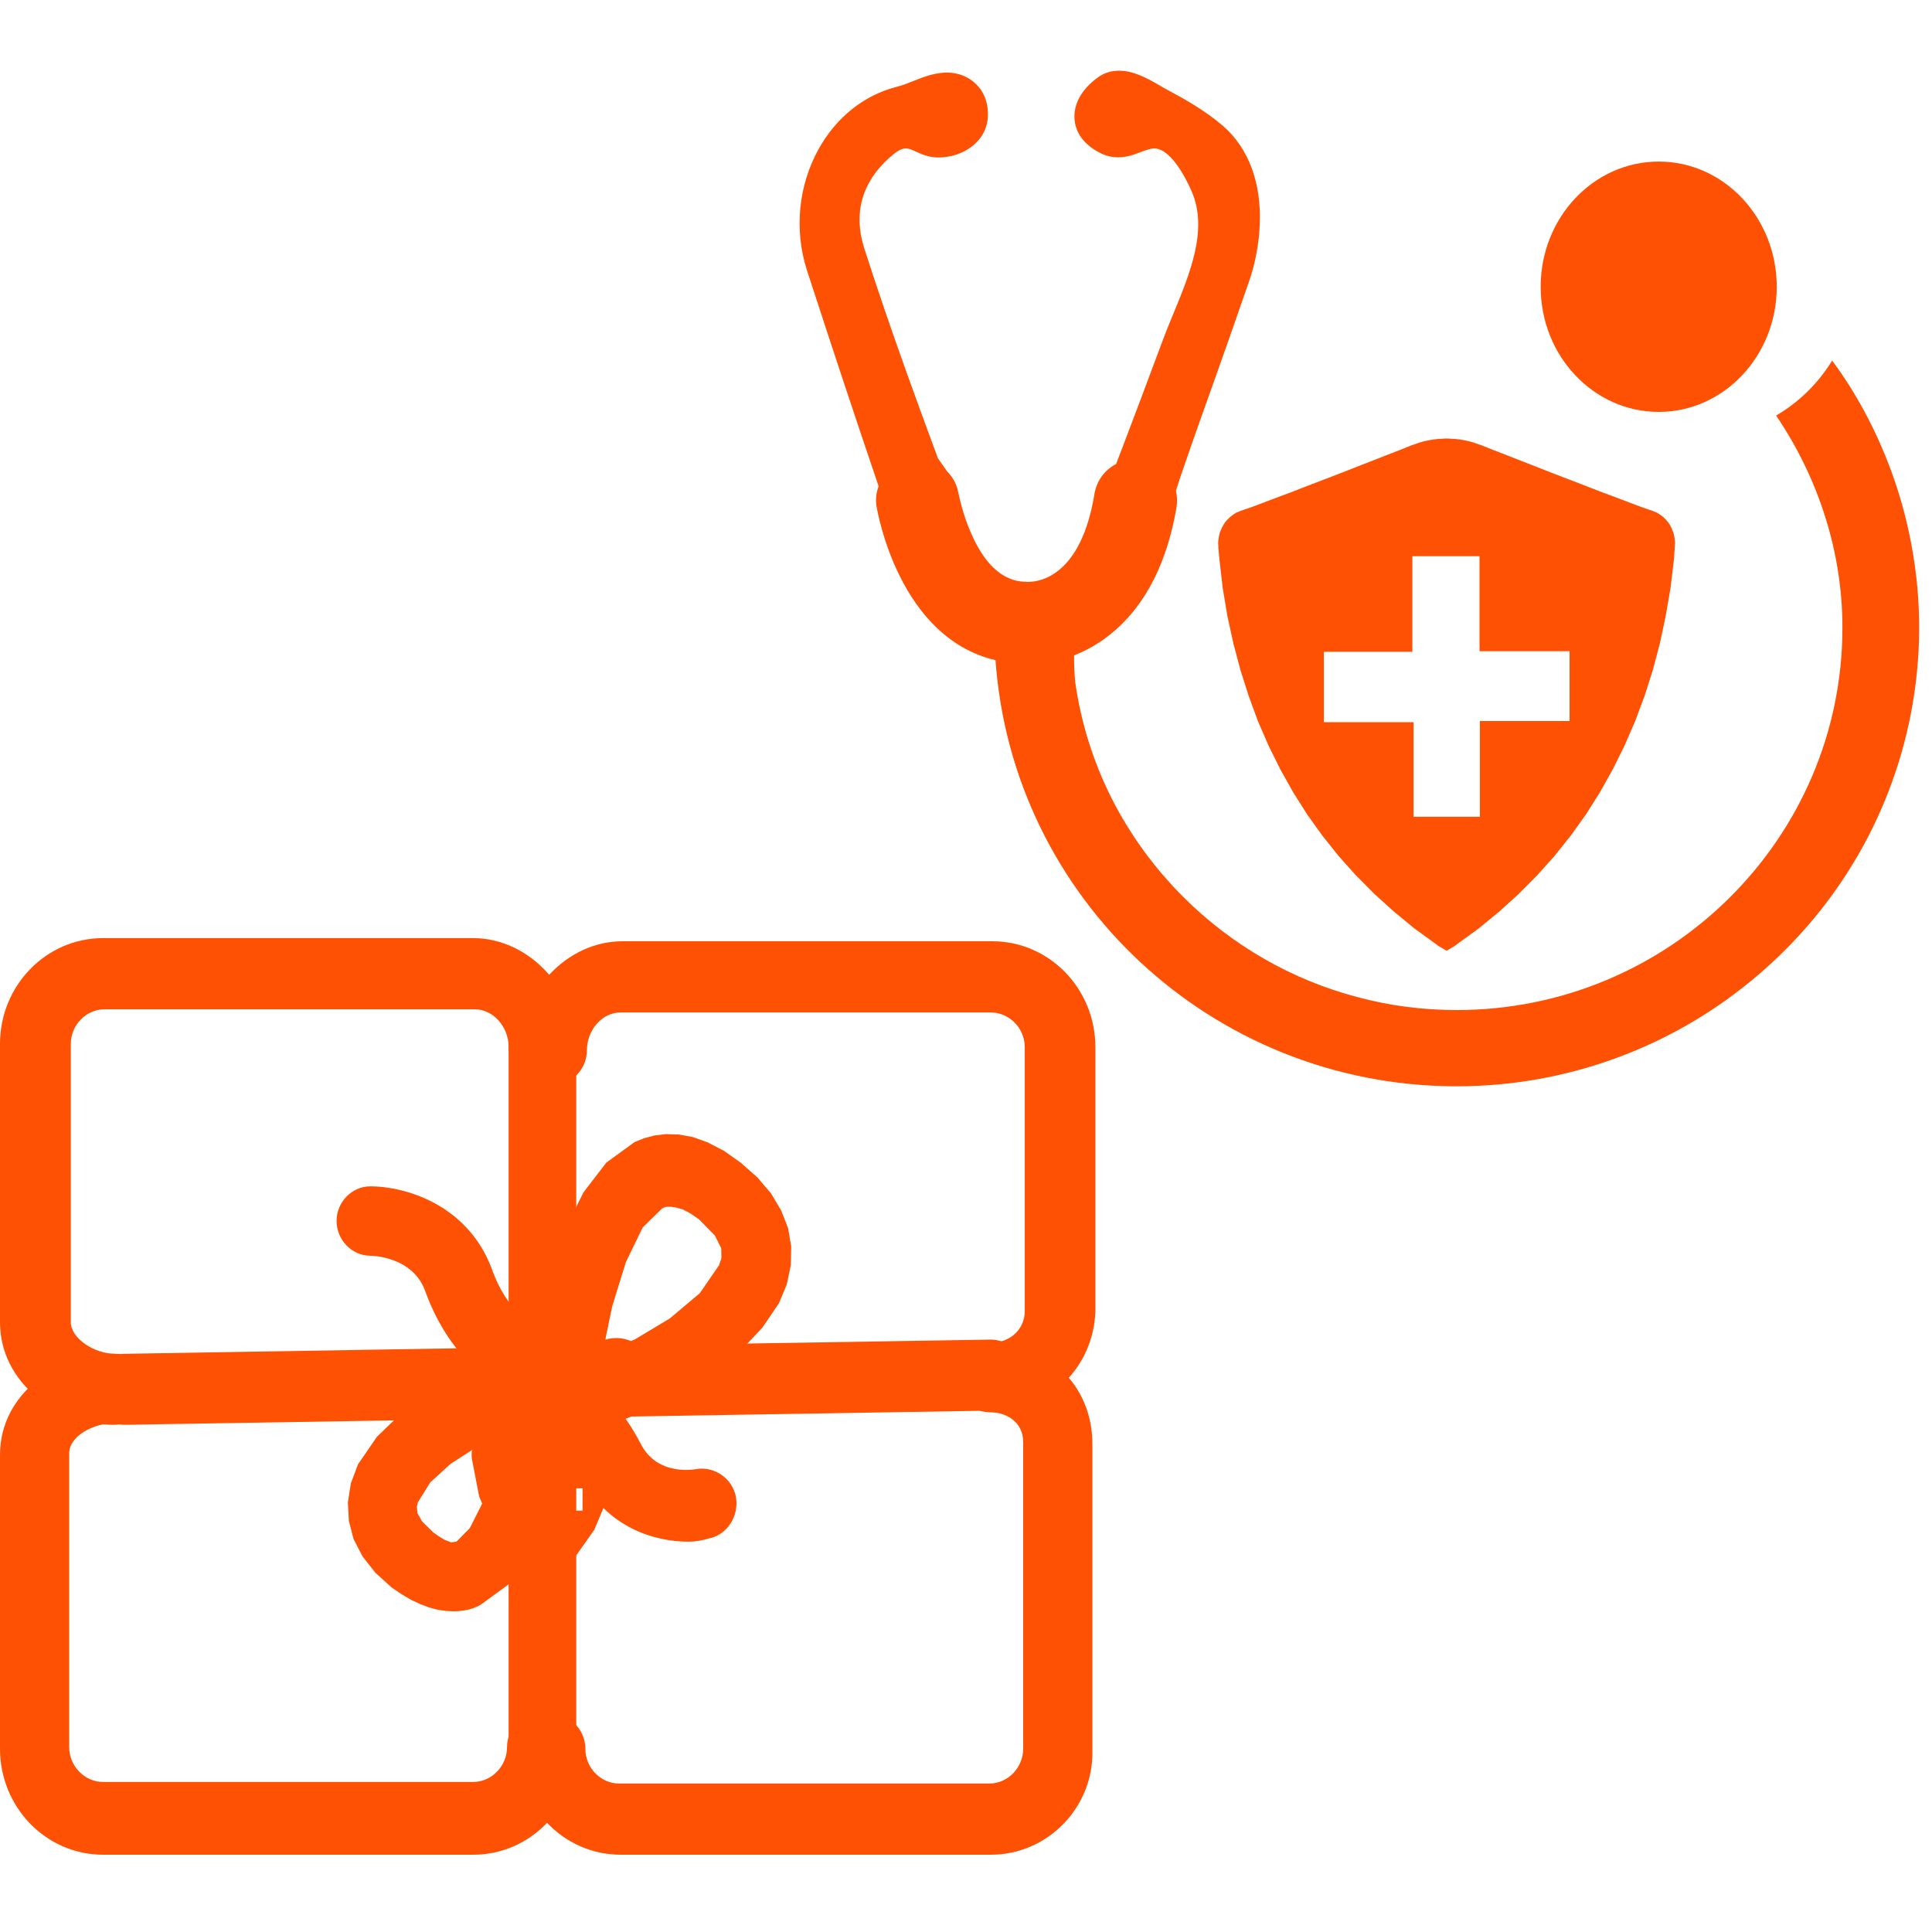 <?xml version="1.0" encoding="utf-8"?>
<!-- Generator: Adobe Illustrator 16.0.0, SVG Export Plug-In . SVG Version: 6.00 Build 0)  -->
<!DOCTYPE svg PUBLIC "-//W3C//DTD SVG 1.1//EN" "http://www.w3.org/Graphics/SVG/1.1/DTD/svg11.dtd">
<svg version="1.1" id="Layer_1" xmlns="http://www.w3.org/2000/svg" xmlns:xlink="http://www.w3.org/1999/xlink" x="0px" y="0px"
	 width="150px" height="150px" viewBox="0 0 150 150" enable-background="new 0 0 150 150" xml:space="preserve">
<g display="none">
	<g display="inline">
		<g>
			<path fill-rule="evenodd" clip-rule="evenodd" fill="#FF5103" d="M143.499,37.511c0.22,1.441,0.188,2.942,0.263,4.397
				c0.07,1.785,0.101,3.535,0.133,5.288c0.04,3.286-0.001,6.507,0.039,9.792c-1.325-0.416-2.852-0.262-4.127,0.159
				c-1.923,0.56-3.669,1.795-5.213,3.193c-0.497-1.997,0.354-4.092,0.891-6.046c0.617-2.222,0.533-4.479,0.59-6.823
				c0.063-2.273,0.305-4.601,1.687-6.531C139.01,39.169,141.187,37.488,143.499,37.511L143.499,37.511z M126.948,66.667l0.033-0.04
				l-0.042-0.033L126.948,66.667L126.948,66.667z M132.683,78.771c-0.064,0.08-0.13,0.159-0.202,0.168
				c-0.433,0.445-0.791,0.883-1.221,1.33l-1.061,1.13c0,0-0.091,0.189-0.129,0.159c-0.523,0.637-1.044,1.274-1.528,1.944
				l-0.513,0.71c-0.45,0.629-0.866,1.222-1.276,1.883c-1.754,2.955-3.013,6.115-3.81,9.447c-0.127,0.563-1.021,0.434-0.894-0.126
				c0.868-3.743,2.271-7.249,4.366-10.457c1.551-2.458,3.489-4.664,5.516-6.733c0.032-0.041,0.065-0.08,0.098-0.119
				c0.334-0.324,0.634-0.612,0.936-0.897c2.067-2.036,4.271-3.828,6.296-5.899c2.028-2.066,3.992-4.386,4.993-7.155
				c0.779-2.088,2.004-5.209-0.611-6.409c-2.501-1.171-4.763,0.771-6.854,2.189c-2.703,1.917-4.863,4.475-6.946,7.097
				c-2.003,2.615-4.574,4.773-6.701,7.292c-2.037,2.326-4.948,4.007-7.916,5.109c-0.032,0.04-0.07,0.009-0.104,0.049
				c0,0-0.032,0.039-0.074,0.005l0,0c0,0,0,0-0.032,0.041c-10.117,2.921-16.756,11.593-22.607,20.772
				c-3.916,6.242-8.773,11.85-9.347,19.218c-0.218,3.274,0.071,6.501,0.328,9.763c0.023,0.218,0.037,0.363,0.062,0.581l22.214,2.147
				c0.053-0.954,0.181-1.846,0.31-2.737c0.623-3.277,2.053-6.164,4.181-8.68c2.16-2.558,4.755-4.83,7.41-6.851
				c2.955-2.308,6.038-4.446,9.073-6.691c3.045-2.17,6.047-4.373,8.846-6.81c2.722-2.433,5.417-5.152,7.029-8.421
				c0,0,0.034-0.04,0.066-0.08c0.562-3.857,0.197-7.806-0.158-11.681c-0.229-1.914-0.429-3.869-0.481-5.838
				c-0.043-1.494-0.123-3.021,0.053-4.537c-2.25,2.749-5.062,5.043-7.673,7.497L132.683,78.771z M132.479,42.021
				c-0.541,1.883-0.588,3.968-0.573,5.906c-0.055,1.284-0.033,2.563-0.089,3.847c-0.117,1.364-0.277,2.696-0.469,4.068
				c-0.315,2.665-0.656,5.44-0.095,8.088c-1.077,1.315-2.074,2.695-3.031,4.104c-0.214-2.097-0.063-4.232,0.089-6.367
				c0.119-2.426-0.008-4.788-0.146-7.224c-0.201-2.355-0.227-4.767,0.498-7.031c0.456-1.29,1.136-2.528,2.05-3.645
				C131.235,43.132,131.799,42.528,132.479,42.021L132.479,42.021z M138.293,36.794c0.342,0.476,0.44,1.087,0.606,1.62
				c-0.472,0.413-0.943,0.827-1.335,1.304c-1.752,1.893-2.263,4.467-2.377,6.964c-0.113,2.498,0.03,5.005-0.638,7.448
				c-0.611,2.292-1.446,4.533-0.73,6.908l0,0c-0.462,0.486-0.929,0.972-1.352,1.489c-0.17,0.127-0.333,0.327-0.463,0.486
				c-0.301-2.238-0.053-4.492,0.235-6.715c0.3-2.478,0.534-4.877,0.573-7.368c-0.032-2.482,0.001-5.045,0.825-7.429
				C134.344,39.421,135.938,37.066,138.293,36.794L138.293,36.794z"/>
			<polygon fill-rule="evenodd" clip-rule="evenodd" fill="#FF5103" points="77.477,126.66 76.396,138.064 109.861,141.202 
				110.941,129.797 			"/>
		</g>
		<polygon fill-rule="evenodd" clip-rule="evenodd" fill="#FF5103" points="76.523,136.773 76.396,138.064 109.861,141.202 
			109.987,139.909 		"/>
	</g>
	<g display="inline">
		<g>
			<path fill-rule="evenodd" clip-rule="evenodd" fill="#FF5103" d="M5.185,37.511c2.312-0.023,4.488,1.658,5.738,3.43
				c1.383,1.93,1.623,4.258,1.686,6.531c0.056,2.344-0.026,4.601,0.591,6.823c0.536,1.954,1.388,4.049,0.89,6.046
				c-1.544-1.398-3.29-2.633-5.212-3.193c-1.276-0.421-2.801-0.575-4.127-0.159c0.04-3.285-0.001-6.506,0.039-9.792
				c0.032-1.753,0.062-3.503,0.133-5.288C4.997,40.453,4.965,38.952,5.185,37.511L5.185,37.511z M21.735,66.667l0.009-0.073
				l-0.041,0.033L21.735,66.667L21.735,66.667z M14.364,77.182c-2.612-2.454-5.423-4.749-7.673-7.497
				c0.176,1.516,0.096,3.043,0.053,4.537c-0.052,1.969-0.25,3.924-0.482,5.838c-0.355,3.875-0.719,7.823-0.157,11.681
				c0.032,0.04,0.065,0.08,0.065,0.08c1.612,3.269,4.308,5.988,7.03,8.421c2.798,2.437,5.801,4.64,8.845,6.81
				c3.036,2.245,6.119,4.384,9.072,6.691c2.658,2.021,5.25,4.293,7.412,6.851c2.128,2.516,3.557,5.402,4.18,8.68
				c0.13,0.892,0.258,1.783,0.31,2.737l22.214-2.147c0.023-0.218,0.038-0.363,0.061-0.581c0.257-3.262,0.547-6.488,0.329-9.763
				c-0.573-7.368-5.431-12.976-9.346-19.218c-5.853-9.18-12.491-17.852-22.608-20.772c-0.032-0.041-0.032-0.041-0.032-0.041l0,0
				c-0.041,0.034-0.074-0.005-0.074-0.005c-0.033-0.04-0.072-0.009-0.104-0.049c-2.968-1.103-5.878-2.783-7.916-5.109
				c-2.126-2.519-4.697-4.676-6.702-7.292c-2.083-2.622-4.243-5.18-6.946-7.097c-2.091-1.418-4.353-3.36-6.854-2.189
				c-2.614,1.2-1.39,4.32-0.611,6.409c1.001,2.77,2.965,5.089,4.994,7.155c2.024,2.071,4.228,3.863,6.294,5.899
				c0.302,0.285,0.602,0.573,0.937,0.897c0.032,0.039,0.065,0.078,0.098,0.119c2.025,2.069,3.965,4.275,5.516,6.733
				c2.094,3.208,3.498,6.714,4.365,10.457c0.128,0.56-0.766,0.688-0.892,0.126c-0.798-3.332-2.056-6.492-3.81-9.447
				c-0.41-0.661-0.826-1.254-1.276-1.883l-0.513-0.71c-0.484-0.67-1.005-1.308-1.528-1.944c-0.039,0.03-0.13-0.159-0.13-0.159
				l-1.06-1.13c-0.43-0.447-0.789-0.885-1.221-1.33c-0.072-0.009-0.138-0.088-0.203-0.168L14.364,77.182z M16.204,42.021
				c0.681,0.507,1.244,1.11,1.767,1.748c0.914,1.116,1.593,2.354,2.048,3.645c0.725,2.264,0.7,4.675,0.499,7.031
				c-0.139,2.436-0.265,4.797-0.146,7.224c0.151,2.135,0.302,4.27,0.088,6.367c-0.957-1.409-1.954-2.79-3.032-4.104
				c0.562-2.648,0.22-5.424-0.094-8.088c-0.192-1.373-0.352-2.704-0.468-4.068c-0.056-1.284-0.035-2.563-0.09-3.847
				C16.791,45.99,16.745,43.905,16.204,42.021L16.204,42.021z M10.39,36.794c2.356,0.271,3.95,2.627,4.655,4.708
				c0.823,2.384,0.857,4.947,0.825,7.429c0.04,2.491,0.274,4.89,0.574,7.368c0.288,2.223,0.537,4.477,0.236,6.715
				c-0.131-0.16-0.293-0.359-0.462-0.486c-0.424-0.518-0.89-1.003-1.353-1.489l0,0c0.716-2.375-0.12-4.617-0.73-6.908
				c-0.669-2.443-0.525-4.951-0.639-7.448c-0.113-2.497-0.624-5.071-2.376-6.964c-0.391-0.477-0.863-0.891-1.334-1.304
				C9.95,37.882,10.049,37.271,10.39,36.794L10.39,36.794z"/>
			<polygon fill-rule="evenodd" clip-rule="evenodd" fill="#FF5103" points="71.207,126.66 72.287,138.064 38.823,141.202 
				37.742,129.797 			"/>
		</g>
		<polygon fill-rule="evenodd" clip-rule="evenodd" fill="#FF5103" points="72.16,136.773 72.287,138.064 38.823,141.202 
			38.696,139.909 		"/>
	</g>
	<g display="inline">
		<g>
			<path fill-rule="evenodd" clip-rule="evenodd" fill="#FF5103" d="M77.544,75.666c-0.593-0.673-1.119-1.286-1.661-1.885
				c-4.088-4.52-8.789-8.367-13.49-12.213c-4.949-4.049-9.926-8.068-14.234-12.825c-4.137-4.569-7.425-9.645-9.197-15.593
				c-1.03-3.457-1.791-6.972-1.443-10.619c0.46-4.806,2.613-8.804,6.119-12.046C48.68,5.82,54.684,3.651,61.555,4.311
				c5.42,0.52,9.869,3.121,13.585,7.012c0.848,0.887,1.6,1.863,2.413,2.818c1.573-2.209,3.44-4.124,5.621-5.743
				c13.304-9.883,31.646-1.259,34.068,13.983c0.768,4.826-0.258,9.291-2.495,13.548c-2.397,4.563-5.602,8.545-9.236,12.147
				c-4.958,4.916-10.063,9.684-15.146,14.475c-4.347,4.099-8.684,8.205-12.56,12.762C77.725,75.408,77.658,75.512,77.544,75.666z
				 M80.172,58.034c1.303-0.237,2.534-0.382,3.724-0.69c4.348-1.127,7.117-4.065,7.594-8.072c0.538-4.521-0.89-7.822-5.297-9.735
				c-1.734-0.752-3.571-1.272-5.377-1.849c-0.475-0.152-0.667-0.323-0.657-0.849c0.033-2.094,0.011-4.188,0.017-6.283
				c0-0.207,0.037-0.414,0.062-0.652c1.631,0.267,3.04,0.9,4.42,1.619c0.501,0.261,1.009,0.537,1.546,0.695
				c1.713,0.504,3.391-0.218,4.137-1.728c0.743-1.502,0.316-3.184-1.154-4.246c-1.565-1.131-3.243-2.084-5.127-2.583
				c-1.258-0.333-2.542-0.564-3.887-0.858c0-1.02-0.018-2.076,0.008-3.131c0.013-0.573-0.208-0.788-0.787-0.775
				c-1.284,0.029-2.57,0.034-3.855-0.001c-0.637-0.019-0.814,0.25-0.801,0.835c0.027,1.13,0.009,2.263,0.009,3.424
				c-0.274,0.072-0.509,0.14-0.746,0.196c-2.059,0.492-4.001,1.261-5.725,2.505c-3.155,2.277-4.498,5.341-3.866,9.191
				c0.474,2.883,2.266,4.857,4.774,6.116c1.57,0.788,3.307,1.255,4.991,1.797c0.451,0.145,0.581,0.311,0.577,0.752
				c-0.019,2.168-0.006,4.336-0.012,6.504c0,0.159-0.043,0.318-0.071,0.518c-0.222-0.04-0.401-0.041-0.552-0.103
				c-1.522-0.629-3.042-1.264-4.559-1.908c-0.566-0.241-1.099-0.578-1.682-0.757c-2.199-0.681-4.181,0.551-4.506,2.759
				c-0.276,1.879,0.545,3.484,2.269,4.318c2.249,1.088,4.571,1.978,7.04,2.443c0.671,0.126,1.345,0.244,2.065,0.375
				c0,1.13,0.021,2.212-0.01,3.292c-0.017,0.614,0.223,0.826,0.83,0.811c1.26-0.032,2.521-0.032,3.781,0
				c0.603,0.015,0.852-0.192,0.834-0.809C80.148,60.125,80.172,59.092,80.172,58.034z"/>
		</g>
		<path fill-rule="evenodd" clip-rule="evenodd" fill="#FF5103" d="M80.208,51.19c0-2.294,0-4.499,0-6.793
			c1.556,0.378,2.998,0.875,3.969,2.201c0.608,0.83,0.536,2.081-0.105,2.896C83.112,50.713,81.789,51.118,80.208,51.19z"/>
		<path fill-rule="evenodd" clip-rule="evenodd" fill="#FF5103" d="M74.722,30.196c0,1.969,0,3.88,0,5.792
			c-1.291-0.021-2.657-1.197-2.789-2.381C71.76,32.06,72.938,30.589,74.722,30.196z"/>
	</g>
</g>
<g>
	<g>
		<g>
			<path id="b2fyBf4FfH" fill="#FF5103" d="M47.842,103.883c-1.643,0-2.964,1.365-2.964,3.056c0,1.688,1.321,3.054,2.964,3.054
				c1.626,0,2.948-1.365,2.948-3.054C50.79,105.248,49.469,103.883,47.842,103.883z"/>
		</g>
		<g>
			<g>
				<path id="b2fyBf4FfH_1_" fill-opacity="0" stroke="#000000" stroke-opacity="0" d="M47.842,103.883
					c-1.643,0-2.964,1.365-2.964,3.056c0,1.688,1.321,3.054,2.964,3.054c1.626,0,2.948-1.365,2.948-3.054
					C50.79,105.248,49.469,103.883,47.842,103.883z"/>
			</g>
		</g>
	</g>
	<g>
		<g>
			<path id="iYGpABSGR" fill="#FF5103" d="M42.652,110.285l0.215,0.045l0.199,0.077l1.336,0.522l1.244,0.506l1.014,0.385
				l0.583,0.215l0.246,0.137l0.184,0.2l0.123,0.261l0.016,0.292v0.092v0.093l-0.016,0.076v0.063l-0.568,2.933l-1.09,2.594
				l-1.581,2.243l-2.087,1.825v0.017l0,0h-0.016l-0.015,0.014l-0.016,0.015l-0.199,0.124l-0.215-0.124l-0.015-0.015l-0.016-0.014
				h-0.016l0,0v-0.017l-2.089-1.825l-1.581-2.243l-1.09-2.594l-0.568-2.933v-0.063l-0.015-0.076v-0.093v-0.092l0.015-0.292
				l0.123-0.261l0.185-0.2l0.245-0.137l0.584-0.215l1.013-0.399l1.244-0.491l1.336-0.522l0.199-0.077l0.215-0.045l0.215-0.032
				l0.23-0.014l0.215,0.014L42.652,110.285z M41.378,115.551h-2.181v1.766h2.211v2.348h1.627v-2.379h2.196v-1.734h-2.211v-2.381
				h-1.643V115.551z"/>
		</g>
		<g>
			<g>
				<path id="iYGpABSGR_1_" fill-opacity="0" stroke="#000000" stroke-opacity="0" d="M42.652,110.285l0.215,0.045l0.199,0.077
					l1.336,0.522l1.244,0.506l1.014,0.385l0.583,0.215l0.246,0.137l0.184,0.2l0.123,0.261l0.016,0.292v0.092v0.093l-0.016,0.076
					v0.063l-0.568,2.933l-1.09,2.594l-1.581,2.243l-2.087,1.825v0.017l0,0h-0.016l-0.015,0.014l-0.016,0.015l-0.199,0.124
					l-0.215-0.124l-0.015-0.015l-0.016-0.014h-0.016l0,0v-0.017l-2.089-1.825l-1.581-2.243l-1.09-2.594l-0.568-2.933v-0.063
					l-0.015-0.076v-0.093v-0.092l0.015-0.292l0.123-0.261l0.185-0.2l0.245-0.137l0.584-0.215l1.013-0.399l1.244-0.491l1.336-0.522
					l0.199-0.077l0.215-0.045l0.215-0.032l0.23-0.014l0.215,0.014L42.652,110.285z M41.378,115.551h-2.181v1.766h2.211v2.348h1.627
					v-2.379h2.196v-1.734h-2.211v-2.381h-1.643V115.551z"/>
			</g>
		</g>
	</g>
	<g>
		<g>
			<path id="cyc5G7iUq" fill="#FF5103" d="M0,102.653c0-2.165,0-19.438,0-21.604c0-4.528,3.578-8.214,7.999-8.214
				c2.872,0,25.871,0,28.742,0c4.299,0,8,3.932,8,8.459c0,1.477-1.198,2.703-2.625,2.703c-1.444,0-2.626-1.227-2.626-2.703
				c0-1.58-1.197-2.932-2.625-2.932c-2.871,0-25.87,0-28.742,0c-1.443,0-2.625,1.229-2.625,2.687c0,2.165,0,19.438,0,21.604
				c0,1.229,1.78,2.456,3.455,2.456c1.428,0,2.625,1.229,2.625,2.687c0,1.476-1.197,2.826-2.748,2.826
				C4.529,110.622,0,107.429,0,102.653z"/>
		</g>
		<g>
			<g>
				<path id="cyc5G7iUq_1_" fill-opacity="0" stroke="#000000" stroke-opacity="0" d="M0,102.653c0-2.165,0-19.438,0-21.604
					c0-4.528,3.578-8.214,7.999-8.214c2.872,0,25.871,0,28.742,0c4.299,0,8,3.932,8,8.459c0,1.477-1.198,2.703-2.625,2.703
					c-1.444,0-2.626-1.227-2.626-2.703c0-1.58-1.197-2.932-2.625-2.932c-2.871,0-25.87,0-28.742,0c-1.443,0-2.625,1.229-2.625,2.687
					c0,2.165,0,19.438,0,21.604c0,1.229,1.78,2.456,3.455,2.456c1.428,0,2.625,1.229,2.625,2.687c0,1.476-1.197,2.826-2.748,2.826
					C4.529,110.622,0,107.429,0,102.653z"/>
			</g>
		</g>
	</g>
	<g>
		<g>
			<path id="dQYHGwBOd" fill="#FF5103" d="M7.999,144C3.578,144,0,140.315,0,135.771c0-2.272,0-20.528,0-22.814
				c0-4.792,4.529-7.848,8.828-7.848c1.428,0,2.625,1.229,2.625,2.687c0,1.476-1.197,2.704-2.625,2.704
				c-1.551,0-3.455,0.98-3.455,2.334c0,2.286,0,20.541,0,22.814c0,1.474,1.197,2.702,2.625,2.702c2.872,0,25.871,0,28.742,0
				c1.428,0,2.625-1.229,2.625-2.702c0-1.475,1.197-2.702,2.626-2.702c1.427,0,2.625,1.228,2.625,2.702
				c0.23,4.667-3.455,8.352-7.876,8.352C30.999,144,10.871,144,7.999,144z"/>
		</g>
		<g>
			<g>
				<path id="dQYHGwBOd_1_" fill-opacity="0" stroke="#000000" stroke-opacity="0" d="M7.999,144C3.578,144,0,140.315,0,135.771
					c0-2.272,0-20.528,0-22.814c0-4.792,4.529-7.848,8.828-7.848c1.428,0,2.625,1.229,2.625,2.687c0,1.476-1.197,2.704-2.625,2.704
					c-1.551,0-3.455,0.98-3.455,2.334c0,2.286,0,20.541,0,22.814c0,1.474,1.197,2.702,2.625,2.702c2.872,0,25.871,0,28.742,0
					c1.428,0,2.625-1.229,2.625-2.702c0-1.475,1.197-2.702,2.626-2.702c1.427,0,2.625,1.228,2.625,2.702
					c0.23,4.667-3.455,8.352-7.876,8.352C30.999,144,10.871,144,7.999,144z"/>
			</g>
		</g>
	</g>
	<g>
		<g>
			<path id="e4ldURAQ8Z" fill="#FF5103" d="M74.312,106.938c0-1.461,1.198-2.688,2.626-2.688c1.551,0,2.625-1.105,2.625-2.457
				c0-2.059,0-18.44,0-20.499c0-1.457-1.197-2.686-2.625-2.686c-2.872,0-25.872,0-28.758,0c-1.428,0-2.61,1.352-2.61,2.932
				c0,1.477-1.198,2.702-2.626,2.702c-1.443,0-2.625-1.226-2.625-2.702c0-4.527,3.7-8.459,7.984-8.459c2.871,0,25.871,0,28.758,0
				c4.406,0,7.984,3.686,7.984,8.213c0,2.059,0,18.44,0,20.499c-0.123,4.299-3.578,7.846-8.107,7.846
				C75.51,109.64,74.312,108.41,74.312,106.938z"/>
		</g>
		<g>
			<g>
				<path id="e4ldURAQ8Z_1_" fill-opacity="0" stroke="#000000" stroke-opacity="0" d="M74.312,106.938
					c0-1.461,1.198-2.688,2.626-2.688c1.551,0,2.625-1.105,2.625-2.457c0-2.059,0-18.44,0-20.499c0-1.457-1.197-2.686-2.625-2.686
					c-2.872,0-25.872,0-28.758,0c-1.428,0-2.61,1.352-2.61,2.932c0,1.477-1.198,2.702-2.626,2.702c-1.443,0-2.625-1.226-2.625-2.702
					c0-4.527,3.7-8.459,7.984-8.459c2.871,0,25.871,0,28.758,0c4.406,0,7.984,3.686,7.984,8.213c0,2.059,0,18.44,0,20.499
					c-0.123,4.299-3.578,7.846-8.107,7.846C75.51,109.64,74.312,108.41,74.312,106.938z"/>
			</g>
		</g>
	</g>
	<g>
		<g>
			<path id="cl47MADk" fill="#FF5103" d="M48.18,144c-4.407,0-7.984-3.685-7.984-8.229c0-1.474,1.198-2.702,2.625-2.702
				s2.626,1.229,2.626,2.702s1.182,2.702,2.625,2.702c2.871,0,25.871,0,28.742,0c1.428,0,2.625-1.229,2.625-2.702
				c0-2.38,0-21.419,0-23.799c0-1.597-1.32-2.333-2.625-2.333c-1.428,0-2.626-1.229-2.626-2.701c0-1.461,1.198-2.688,2.626-2.688
				c4.529,0,7.998,3.301,7.998,7.845c0,2.379,0,21.418,0,23.798c0.109,4.422-3.469,8.106-7.875,8.106
				C71.179,144,51.066,144,48.18,144z"/>
		</g>
		<g>
			<g>
				<path id="cl47MADk_1_" fill-opacity="0" stroke="#000000" stroke-opacity="0" d="M48.18,144c-4.407,0-7.984-3.685-7.984-8.229
					c0-1.474,1.198-2.702,2.625-2.702s2.626,1.229,2.626,2.702s1.182,2.702,2.625,2.702c2.871,0,25.871,0,28.742,0
					c1.428,0,2.625-1.229,2.625-2.702c0-2.38,0-21.419,0-23.799c0-1.597-1.32-2.333-2.625-2.333c-1.428,0-2.626-1.229-2.626-2.701
					c0-1.461,1.198-2.688,2.626-2.688c4.529,0,7.998,3.301,7.998,7.845c0,2.379,0,21.418,0,23.798
					c0.109,4.422-3.469,8.106-7.875,8.106C71.179,144,51.066,144,48.18,144z"/>
			</g>
		</g>
	</g>
	<g>
		<g>
			<path id="b1vYneesEP" fill="#FF5103" d="M39.489,135.771c0-5.45,0-49.023,0-54.477c0-1.457,1.183-2.686,2.626-2.686
				c1.427,0,2.625,1.229,2.625,2.686c0,5.453,0,49.026,0,54.477c0.107,1.474-1.198,2.702-2.625,2.702
				C40.671,138.474,39.489,137.245,39.489,135.771z"/>
		</g>
		<g>
			<g>
				<path id="b1vYneesEP_1_" fill-opacity="0" stroke="#000000" stroke-opacity="0" d="M39.489,135.771c0-5.45,0-49.023,0-54.477
					c0-1.457,1.183-2.686,2.626-2.686c1.427,0,2.625,1.229,2.625,2.686c0,5.453,0,49.026,0,54.477
					c0.107,1.474-1.198,2.702-2.625,2.702C40.671,138.474,39.489,137.245,39.489,135.771z"/>
			</g>
		</g>
	</g>
	<g>
		<g>
			<path id="fmFxw9jo6" fill="#FF5103" d="M7.032,107.919c0-1.473,1.197-2.81,2.625-2.81c6.725-0.122,60.555-0.997,67.28-1.104
				c1.428,0,2.732,1.227,2.732,2.688c0,1.473-1.182,2.825-2.609,2.825c-6.741,0.107-60.663,0.997-67.403,1.104c0.123,0,0,0,0,0
				C8.229,110.622,7.032,109.395,7.032,107.919z"/>
		</g>
		<g>
			<g>
				<path id="fmFxw9jo6_1_" fill-opacity="0" stroke="#000000" stroke-opacity="0" d="M7.032,107.919c0-1.473,1.197-2.81,2.625-2.81
					c6.725-0.122,60.555-0.997,67.28-1.104c1.428,0,2.732,1.227,2.732,2.688c0,1.473-1.182,2.825-2.609,2.825
					c-6.741,0.107-60.663,0.997-67.403,1.104c0.123,0,0,0,0,0C8.229,110.622,7.032,109.395,7.032,107.919z"/>
			</g>
		</g>
	</g>
	<g>
		<g>
			<path id="c11zE1LNQt" fill="#FF5103" d="M43.313,105.679l0.415,0.306l0.337,0.369l0.277,0.43l0.184,0.476l0.092,0.507v0.521
				l-0.169,1.459l-0.354,2.271l-0.598,2.766l-0.891,2.948l-1.275,2.809l-1.688,2.348l-2.18,1.599l-0.23,0.154l-0.261,0.122
				l-0.307,0.123l-0.337,0.093l-0.354,0.06l-0.384,0.048l-0.399,0.015l-0.583-0.032l-0.629-0.09l-0.645-0.171l-0.691-0.261
				l-0.722-0.336l-0.737-0.432l-0.768-0.521l-1.274-1.152l-0.998-1.274l-0.691-1.334l-0.368-1.413l-0.077-1.443l0.23-1.475
				l0.554-1.474l1.474-2.147l2.026-1.951l2.395-1.689l2.549-1.335l2.502-0.905l2.273-0.401l1.812,0.215L43.313,105.679z
				 M34.991,113.646l-1.582,1.442l-0.967,1.552l-0.076,0.338l0.045,0.507l0.369,0.644l0.86,0.847l0.414,0.291l0.476,0.29
				l0.492,0.187l0.415-0.048l1.043-1.06l0.952-1.889l0.814-2.471l0.645-2.796l-1.966,0.922L34.991,113.646z"/>
		</g>
		<g>
			<g>
				<path id="c11zE1LNQt_1_" fill-opacity="0" stroke="#000000" stroke-opacity="0" d="M43.313,105.679l0.415,0.306l0.337,0.369
					l0.277,0.43l0.184,0.476l0.092,0.507v0.521l-0.169,1.459l-0.354,2.271l-0.598,2.766l-0.891,2.948l-1.275,2.809l-1.688,2.348
					l-2.18,1.599l-0.23,0.154l-0.261,0.122l-0.307,0.123l-0.337,0.093l-0.354,0.06l-0.384,0.048l-0.399,0.015l-0.583-0.032
					l-0.629-0.09l-0.645-0.171l-0.691-0.261l-0.722-0.336l-0.737-0.432l-0.768-0.521l-1.274-1.152l-0.998-1.274l-0.691-1.334
					l-0.368-1.413l-0.077-1.443l0.23-1.475l0.554-1.474l1.474-2.147l2.026-1.951l2.395-1.689l2.549-1.335l2.502-0.905l2.273-0.401
					l1.812,0.215L43.313,105.679z M34.991,113.646l-1.582,1.442l-0.967,1.552l-0.076,0.338l0.045,0.507l0.369,0.644l0.86,0.847
					l0.414,0.291l0.476,0.29l0.492,0.187l0.415-0.048l1.043-1.06l0.952-1.889l0.814-2.471l0.645-2.796l-1.966,0.922L34.991,113.646z
					"/>
			</g>
		</g>
	</g>
	<g>
		<g>
			<path id="a5J2SeYMrP" fill="#FF5103" d="M53.799,88.283l1.152,0.413l1.244,0.646l1.304,0.92l1.305,1.152l1.059,1.243l0.784,1.319
				l0.538,1.368l0.245,1.428l-0.031,1.459l-0.307,1.474l-0.614,1.476l-1.29,1.902l-1.704,1.797l-2.042,1.675l-2.256,1.457
				l-2.334,1.23l-2.333,0.935l-2.196,0.601l-1.95,0.212h-0.215l-0.23-0.015l-0.215-0.03l-0.199-0.03l-0.2-0.031l-0.184-0.046
				l-0.154-0.045l-0.153-0.046l-0.415-0.17l-0.384-0.246l-0.322-0.306l-0.262-0.369l-0.199-0.398l-0.138-0.431l-0.078-0.445
				l0.016-0.462l0.154-1.473l0.322-2.243l0.538-2.747l0.768-3.026l1.075-3.038l1.397-2.811l1.782-2.319l2.195-1.595l0.721-0.292
				l0.814-0.216l0.906-0.107l0.999,0.031L53.799,88.283z M51.711,93.701l-0.138,0.047l-0.154,0.062l-1.52,1.49l-1.305,2.688
				l-1.059,3.423l-0.768,3.699l2.549-1.136l2.687-1.611l2.334-1.966l1.489-2.165l0.184-0.553l-0.016-0.769l-0.491-0.982
				l-1.228-1.257L53.6,94.208l-0.584-0.306l-0.537-0.154l-0.476-0.062l-0.153,0.015H51.711z"/>
		</g>
		<g>
			<g>
				<path id="a5J2SeYMrP_1_" fill-opacity="0" stroke="#000000" stroke-opacity="0" d="M53.799,88.283l1.152,0.413l1.244,0.646
					l1.304,0.92l1.305,1.152l1.059,1.243l0.784,1.319l0.538,1.368l0.245,1.428l-0.031,1.459l-0.307,1.474l-0.614,1.476l-1.29,1.902
					l-1.704,1.797l-2.042,1.675l-2.256,1.457l-2.334,1.23l-2.333,0.935l-2.196,0.601l-1.95,0.212h-0.215l-0.23-0.015l-0.215-0.03
					l-0.199-0.03l-0.2-0.031l-0.184-0.046l-0.154-0.045l-0.153-0.046l-0.415-0.17l-0.384-0.246l-0.322-0.306l-0.262-0.369
					l-0.199-0.398l-0.138-0.431l-0.078-0.445l0.016-0.462l0.154-1.473l0.322-2.243l0.538-2.747l0.768-3.026l1.075-3.038l1.397-2.811
					l1.782-2.319l2.195-1.595l0.721-0.292l0.814-0.216l0.906-0.107l0.999,0.031L53.799,88.283z M51.711,93.701l-0.138,0.047
					l-0.154,0.062l-1.52,1.49l-1.305,2.688l-1.059,3.423l-0.768,3.699l2.549-1.136l2.687-1.611l2.334-1.966l1.489-2.165l0.184-0.553
					l-0.016-0.769l-0.491-0.982l-1.228-1.257L53.6,94.208l-0.584-0.306l-0.537-0.154l-0.476-0.062l-0.153,0.015H51.711z"/>
			</g>
		</g>
	</g>
	<g>
		<g>
			<path id="eBOnP9MM4" fill="#FF5103" d="M45.094,114.675c-1.674-3.194-3.7-3.929-3.823-3.929c-1.428-0.493-2.15-1.966-1.782-3.44
				c0.354-1.459,1.905-2.196,3.225-1.828c0.476,0.124,4.284,1.338,7.032,6.618c1.305,2.579,4.299,1.965,4.299,1.965
				c1.428-0.244,2.856,0.737,3.101,2.212c0.231,1.474-0.721,2.933-2.149,3.179c-0.368,0.122-0.952,0.244-1.551,0.244
				C50.821,119.695,47.12,118.606,45.094,114.675z"/>
		</g>
		<g>
			<g>
				<path id="eBOnP9MM4_1_" fill-opacity="0" stroke="#000000" stroke-opacity="0" d="M45.094,114.675
					c-1.674-3.194-3.7-3.929-3.823-3.929c-1.428-0.493-2.15-1.966-1.782-3.44c0.354-1.459,1.905-2.196,3.225-1.828
					c0.476,0.124,4.284,1.338,7.032,6.618c1.305,2.579,4.299,1.965,4.299,1.965c1.428-0.244,2.856,0.737,3.101,2.212
					c0.231,1.474-0.721,2.933-2.149,3.179c-0.368,0.122-0.952,0.244-1.551,0.244C50.821,119.695,47.12,118.606,45.094,114.675z"/>
			</g>
		</g>
	</g>
	<g>
		<g>
			<path id="l5gqszRUwS" fill="#FF5103" d="M39.244,107.919c-0.476-0.244-4.176-2.072-6.203-7.6
				c-0.952-2.824-4.284-2.824-4.284-2.824c-1.443,0-2.625-1.229-2.625-2.702c0-1.46,1.182-2.687,2.625-2.687
				c2.611,0,7.508,1.349,9.412,6.371c1.198,3.439,3.347,4.544,3.47,4.544c1.304,0.737,1.903,2.334,1.182,3.671
				c-0.476,0.859-1.428,1.473-2.503,1.473C39.965,108.165,39.612,108.041,39.244,107.919z"/>
		</g>
		<g>
			<g>
				<path id="l5gqszRUwS_1_" fill-opacity="0" stroke="#000000" stroke-opacity="0" d="M39.244,107.919
					c-0.476-0.244-4.176-2.072-6.203-7.6c-0.952-2.824-4.284-2.824-4.284-2.824c-1.443,0-2.625-1.229-2.625-2.702
					c0-1.46,1.182-2.687,2.625-2.687c2.611,0,7.508,1.349,9.412,6.371c1.198,3.439,3.347,4.544,3.47,4.544
					c1.304,0.737,1.903,2.334,1.182,3.671c-0.476,0.859-1.428,1.473-2.503,1.473C39.965,108.165,39.612,108.041,39.244,107.919z"/>
			</g>
		</g>
	</g>
</g>
<g>
	<g>
		<g>
			<path id="i33qxxZESb" fill="#FF5103" d="M112.643,34.063l0.159,0.013h0.174l0.159,0.026l0.161,0.013l0.159,0.026l0.159,0.027
				l0.148,0.027l0.159,0.039l0.161,0.027l0.159,0.054l0.161,0.039l0.146,0.055l0.159,0.052l0.148,0.055l0.158,0.052l0.975,0.388
				l1.001,0.386l0.987,0.388l0.987,0.386l0.984,0.387l0.962,0.374l0.936,0.359l0.906,0.347l0.853,0.333l0.828,0.32l0.761,0.281
				l0.706,0.266l0.628,0.24l0.561,0.213l0.479,0.175l0.385,0.133l0.282,0.094l0.2,0.08l0.186,0.079l0.188,0.107l0.174,0.12
				l0.159,0.12l0.146,0.148l0.136,0.146l0.12,0.16l0.12,0.173l0.094,0.188l0.078,0.185l0.08,0.201l0.056,0.201l0.039,0.213
				l0.025,0.214l0.014,0.213l-0.014,0.227v0.065l-0.013,0.068v0.066v0.066l-0.013,0.068l-0.014,0.186v0.12l-0.013,0.053v0.053v0.054
				v0.053l-0.013,0.054v0.039V43.4l-0.269,2.241l-0.373,2.173l-0.453,2.135l-0.547,2.067l-0.642,2.014l-0.734,1.962l-0.826,1.907
				l-0.906,1.828l-1.001,1.787l-1.081,1.708l-1.172,1.642l-1.27,1.587l-1.347,1.507l-1.428,1.44l-1.52,1.375l-1.589,1.308
				l-1.693,1.228v0.013h-0.014l-0.013,0.013l-0.013,0.014l-0.014,0.013h-0.016h-0.013l-0.013,0.013l0,0l-0.014,0.015h-0.013
				l-0.013,0.013v0.015l-0.667,0.398l-0.681-0.398V73.4l-0.013-0.013h-0.016l-0.013-0.015l0,0l-0.014-0.013h-0.013h-0.013
				l-0.014-0.013l-0.013-0.014l-0.026-0.013v-0.013l-1.696-1.228l-1.586-1.308l-1.521-1.375l-1.429-1.44l-1.347-1.507l-1.267-1.587
				l-1.175-1.642l-1.078-1.708l-1.001-1.787l-0.906-1.828l-0.829-1.907l-0.719-1.962l-0.641-2.014l-0.548-2.067l-0.466-2.135
				l-0.362-2.173L94.673,43.4v-0.042l-0.014-0.039v-0.054v-0.053l-0.013-0.054v-0.053l-0.013-0.053v-0.054v-0.066l-0.014-0.053
				v-0.068v-0.065l-0.016-0.068v-0.066l-0.013-0.066v-0.068v-0.065l-0.013-0.227l0.013-0.213l0.028-0.214l0.039-0.213l0.053-0.201
				l0.081-0.201l0.08-0.185l0.107-0.188l0.106-0.173l0.12-0.16l0.146-0.146l0.148-0.148l0.159-0.12l0.159-0.12l0.188-0.107
				l0.188-0.079l0.2-0.08l0.279-0.094l0.388-0.133l0.479-0.175l0.561-0.213l0.628-0.24l0.706-0.266l0.761-0.281l0.813-0.32
				l0.868-0.333l0.906-0.347l0.933-0.359l0.962-0.374l0.987-0.387l0.987-0.386l0.987-0.388l1.001-0.386l0.972-0.388l0.161-0.052
				l0.146-0.055l0.161-0.052l0.146-0.055l0.158-0.039l0.162-0.054l0.159-0.027l0.161-0.039l0.159-0.027l0.161-0.027l0.159-0.026
				l0.161-0.013l0.159-0.026h0.159l0.161-0.013l0.172-0.014h0.162h0.158L112.643,34.063z M109.654,50.603h-6.871v5.47h6.965v7.337
				h5.148v-7.431h6.964v-5.417h-6.99v-7.376h-5.216V50.603z"/>
		</g>
		<g>
			<g>
				<path id="i33qxxZESb_1_" fill-opacity="0" stroke="#000000" stroke-opacity="0" d="M112.643,34.063l0.159,0.013h0.174
					l0.159,0.026l0.161,0.013l0.159,0.026l0.159,0.027l0.148,0.027l0.159,0.039l0.161,0.027l0.159,0.054l0.161,0.039l0.146,0.055
					l0.159,0.052l0.148,0.055l0.158,0.052l0.975,0.388l1.001,0.386l0.987,0.388l0.987,0.386l0.984,0.387l0.962,0.374l0.936,0.359
					l0.906,0.347l0.853,0.333l0.828,0.32l0.761,0.281l0.706,0.266l0.628,0.24l0.561,0.213l0.479,0.175l0.385,0.133l0.282,0.094
					l0.2,0.08l0.186,0.079l0.188,0.107l0.174,0.12l0.159,0.12l0.146,0.148l0.136,0.146l0.12,0.16l0.12,0.173l0.094,0.188
					l0.078,0.185l0.08,0.201l0.056,0.201l0.039,0.213l0.025,0.214l0.014,0.213l-0.014,0.227v0.065l-0.013,0.068v0.066v0.066
					l-0.013,0.068l-0.014,0.186v0.12l-0.013,0.053v0.053v0.054v0.053l-0.013,0.054v0.039V43.4l-0.269,2.241l-0.373,2.173
					l-0.453,2.135l-0.547,2.067l-0.642,2.014l-0.734,1.962l-0.826,1.907l-0.906,1.828l-1.001,1.787l-1.081,1.708l-1.172,1.642
					l-1.27,1.587l-1.347,1.507l-1.428,1.44l-1.52,1.375l-1.589,1.308l-1.693,1.228v0.013h-0.014l-0.013,0.013l-0.013,0.014
					l-0.014,0.013h-0.016h-0.013l-0.013,0.013l0,0l-0.014,0.015h-0.013l-0.013,0.013v0.015l-0.667,0.398l-0.681-0.398V73.4
					l-0.013-0.013h-0.016l-0.013-0.015l0,0l-0.014-0.013h-0.013h-0.013l-0.014-0.013l-0.013-0.014l-0.026-0.013v-0.013l-1.696-1.228
					l-1.586-1.308l-1.521-1.375l-1.429-1.44l-1.347-1.507l-1.267-1.587l-1.175-1.642l-1.078-1.708l-1.001-1.787l-0.906-1.828
					l-0.829-1.907l-0.719-1.962l-0.641-2.014l-0.548-2.067l-0.466-2.135l-0.362-2.173L94.673,43.4v-0.042l-0.014-0.039v-0.054
					v-0.053l-0.013-0.054v-0.053l-0.013-0.053v-0.054v-0.066l-0.014-0.053v-0.068v-0.065l-0.016-0.068v-0.066l-0.013-0.066v-0.068
					v-0.065l-0.013-0.227l0.013-0.213l0.028-0.214l0.039-0.213l0.053-0.201l0.081-0.201l0.08-0.185l0.107-0.188l0.106-0.173
					l0.12-0.16l0.146-0.146l0.148-0.148l0.159-0.12l0.159-0.12l0.188-0.107l0.188-0.079l0.2-0.08l0.279-0.094l0.388-0.133
					l0.479-0.175l0.561-0.213l0.628-0.24l0.706-0.266l0.761-0.281l0.813-0.32l0.868-0.333l0.906-0.347l0.933-0.359l0.962-0.374
					l0.987-0.387l0.987-0.386l0.987-0.388l1.001-0.386l0.972-0.388l0.161-0.052l0.146-0.055l0.161-0.052l0.146-0.055l0.158-0.039
					l0.162-0.054l0.159-0.027l0.161-0.039l0.159-0.027l0.161-0.027l0.159-0.026l0.161-0.013l0.159-0.026h0.159l0.161-0.013
					l0.172-0.014h0.162h0.158L112.643,34.063z M109.654,50.603h-6.871v5.47h6.965v7.337h5.148v-7.431h6.964v-5.417h-6.99v-7.376
					h-5.216V50.603z"/>
			</g>
		</g>
	</g>
	<g>
		<g>
			<path id="c3SZSjRRKV" fill="#FF5103" d="M135.945,76.161c-6.242,5.137-14.26,8.179-22.85,8.179c-0.026,0-0.188,0-0.2,0
				c-18.809-0.107-34.283-14.567-35.604-33.084c-7.498-1.76-9.152-11.485-9.232-11.912c-0.094-0.52-0.041-1.08,0.159-1.587
				c-1.826-5.362-3.694-11.018-5.575-16.794c-0.987-3.108-0.667-6.537,0.907-9.378c1.36-2.455,3.509-4.189,6.057-4.842
				c0.398-0.094,0.813-0.254,1.24-0.427c0.733-0.293,1.493-0.6,2.361-0.667c0.12-0.013,0.213-0.013,0.32-0.013
				c0.88,0,1.681,0.32,2.267,0.907c0.603,0.587,0.923,1.428,0.907,2.348c0,2.082-1.934,3.334-3.828,3.334c-0.013,0-0.12,0-0.133,0
				c-0.693-0.026-1.214-0.266-1.628-0.453c-0.227-0.107-0.413-0.187-0.6-0.227c-0.508-0.12-0.987,0.28-1.481,0.721
				c-2.108,1.881-2.788,4.295-1.948,6.963c1.907,5.951,4.07,11.847,5.737,16.354c0.065,0.107,0.653,0.921,0.719,1.028
				c0.466,0.455,0.761,1.041,0.867,1.667c0,0.014,0.014,0.041,0.014,0.041c0.213,1.026,0.56,2.16,0.988,3.108
				c0.025,0.066,0.094,0.201,0.146,0.321c0.039,0.092,0.094,0.199,0.146,0.306c1.017,2.001,2.309,3.042,3.791,3.108
				c0.014,0,0.065,0,0.172,0l0.055,0.013c0.065,0,0.107,0,0.12,0c0.933,0,4.108-0.507,5.136-6.843c0.172-1.013,0.8-1.855,1.68-2.308
				c0.053-0.146,0.479-1.267,0.534-1.399c0.988-2.588,1.96-5.19,2.935-7.805c0.268-0.733,0.572-1.494,0.894-2.268
				c1.375-3.322,2.801-6.736,1.495-9.71c-0.936-2.107-1.988-3.322-2.91-3.322c-0.292,0.013-0.651,0.146-1.026,0.279
				c-0.519,0.201-1.079,0.414-1.762,0.414c-0.479,0-0.933-0.106-1.359-0.32c-1.655-0.813-1.976-1.974-2.027-2.614
				c-0.107-1.188,0.56-2.375,1.813-3.269c0.481-0.36,1.042-0.521,1.642-0.521c1.175,0,2.282,0.64,3.176,1.161
				c0.172,0.094,0.333,0.2,0.492,0.28c1.401,0.747,3.002,1.641,4.43,2.868c1.975,1.735,2.959,4.429,2.826,7.605
				c-0.052,1.426-0.32,2.881-0.745,4.188c-0.894,2.602-1.815,5.215-2.709,7.737c-0.826,2.322-1.668,4.656-2.468,7.003
				c-0.214,0.586-0.401,1.188-0.586,1.774c0.094,0.4,0.106,0.813,0.052,1.227c-1.292,7.738-5.375,10.539-7.962,11.553
				c0,0.787,0.026,1.441,0.091,2.082c0.894,6.295,3.788,12.071,8.393,16.675c3.749,3.748,8.431,6.443,13.54,7.777
				c2.48,0.667,5.055,1.001,7.684,1.001c16.514,0,29.947-13.314,29.947-29.696c0-5.817-1.827-11.553-5.148-16.461
				c1.787-1.041,3.28-2.521,4.349-4.269c0.56,0.748,1.081,1.535,1.573,2.322c2.254,3.708,3.802,7.751,4.588,12.006
				c0.815,4.348,0.79,8.765-0.052,13.113C146.725,63.809,142.217,71.025,135.945,76.161z"/>
		</g>
		<g>
			<g>
				<path id="c3SZSjRRKV_1_" fill-opacity="0" stroke="#000000" stroke-opacity="0" d="M135.945,76.161
					c-6.242,5.137-14.26,8.179-22.85,8.179c-0.026,0-0.188,0-0.2,0c-18.809-0.107-34.283-14.567-35.604-33.084
					c-7.498-1.76-9.152-11.485-9.232-11.912c-0.094-0.52-0.041-1.08,0.159-1.587c-1.826-5.362-3.694-11.018-5.575-16.794
					c-0.987-3.108-0.667-6.537,0.907-9.378c1.36-2.455,3.509-4.189,6.057-4.842c0.398-0.094,0.813-0.254,1.24-0.427
					c0.733-0.293,1.493-0.6,2.361-0.667c0.12-0.013,0.213-0.013,0.32-0.013c0.88,0,1.681,0.32,2.267,0.907
					c0.603,0.587,0.923,1.428,0.907,2.348c0,2.082-1.934,3.334-3.828,3.334c-0.013,0-0.12,0-0.133,0
					c-0.693-0.026-1.214-0.266-1.628-0.453c-0.227-0.107-0.413-0.187-0.6-0.227c-0.508-0.12-0.987,0.28-1.481,0.721
					c-2.108,1.881-2.788,4.295-1.948,6.963c1.907,5.951,4.07,11.847,5.737,16.354c0.065,0.107,0.653,0.921,0.719,1.028
					c0.466,0.455,0.761,1.041,0.867,1.667c0,0.014,0.014,0.041,0.014,0.041c0.213,1.026,0.56,2.16,0.988,3.108
					c0.025,0.066,0.094,0.201,0.146,0.321c0.039,0.092,0.094,0.199,0.146,0.306c1.017,2.001,2.309,3.042,3.791,3.108
					c0.014,0,0.065,0,0.172,0l0.055,0.013c0.065,0,0.107,0,0.12,0c0.933,0,4.108-0.507,5.136-6.843
					c0.172-1.013,0.8-1.855,1.68-2.308c0.053-0.146,0.479-1.267,0.534-1.399c0.988-2.588,1.96-5.19,2.935-7.805
					c0.268-0.733,0.572-1.494,0.894-2.268c1.375-3.322,2.801-6.736,1.495-9.71c-0.936-2.107-1.988-3.322-2.91-3.322
					c-0.292,0.013-0.651,0.146-1.026,0.279c-0.519,0.201-1.079,0.414-1.762,0.414c-0.479,0-0.933-0.106-1.359-0.32
					c-1.655-0.813-1.976-1.974-2.027-2.614c-0.107-1.188,0.56-2.375,1.813-3.269c0.481-0.36,1.042-0.521,1.642-0.521
					c1.175,0,2.282,0.64,3.176,1.161c0.172,0.094,0.333,0.2,0.492,0.28c1.401,0.747,3.002,1.641,4.43,2.868
					c1.975,1.735,2.959,4.429,2.826,7.605c-0.052,1.426-0.32,2.881-0.745,4.188c-0.894,2.602-1.815,5.215-2.709,7.737
					c-0.826,2.322-1.668,4.656-2.468,7.003c-0.214,0.586-0.401,1.188-0.586,1.774c0.094,0.4,0.106,0.813,0.052,1.227
					c-1.292,7.738-5.375,10.539-7.962,11.553c0,0.787,0.026,1.441,0.091,2.082c0.894,6.295,3.788,12.071,8.393,16.675
					c3.749,3.748,8.431,6.443,13.54,7.777c2.48,0.667,5.055,1.001,7.684,1.001c16.514,0,29.947-13.314,29.947-29.696
					c0-5.817-1.827-11.553-5.148-16.461c1.787-1.041,3.28-2.521,4.349-4.269c0.56,0.748,1.081,1.535,1.573,2.322
					c2.254,3.708,3.802,7.751,4.588,12.006c0.815,4.348,0.79,8.765-0.052,13.113C146.725,63.809,142.217,71.025,135.945,76.161z"/>
			</g>
		</g>
	</g>
	<g>
		<g>
			<path id="b3N0Z2g9Q1" fill="#FF5103" d="M128.783,12.544c-5.058,0-9.166,4.349-9.166,9.725c0,5.363,4.108,9.712,9.166,9.712
				c5.055,0,9.163-4.349,9.163-9.712C137.946,16.893,133.838,12.544,128.783,12.544z"/>
		</g>
		<g>
			<g>
				<path id="b3N0Z2g9Q1_1_" fill-opacity="0" stroke="#000000" stroke-opacity="0" d="M128.783,12.544
					c-5.058,0-9.166,4.349-9.166,9.725c0,5.363,4.108,9.712,9.166,9.712c5.055,0,9.163-4.349,9.163-9.712
					C137.946,16.893,133.838,12.544,128.783,12.544z"/>
			</g>
		</g>
	</g>
</g>
</svg>
